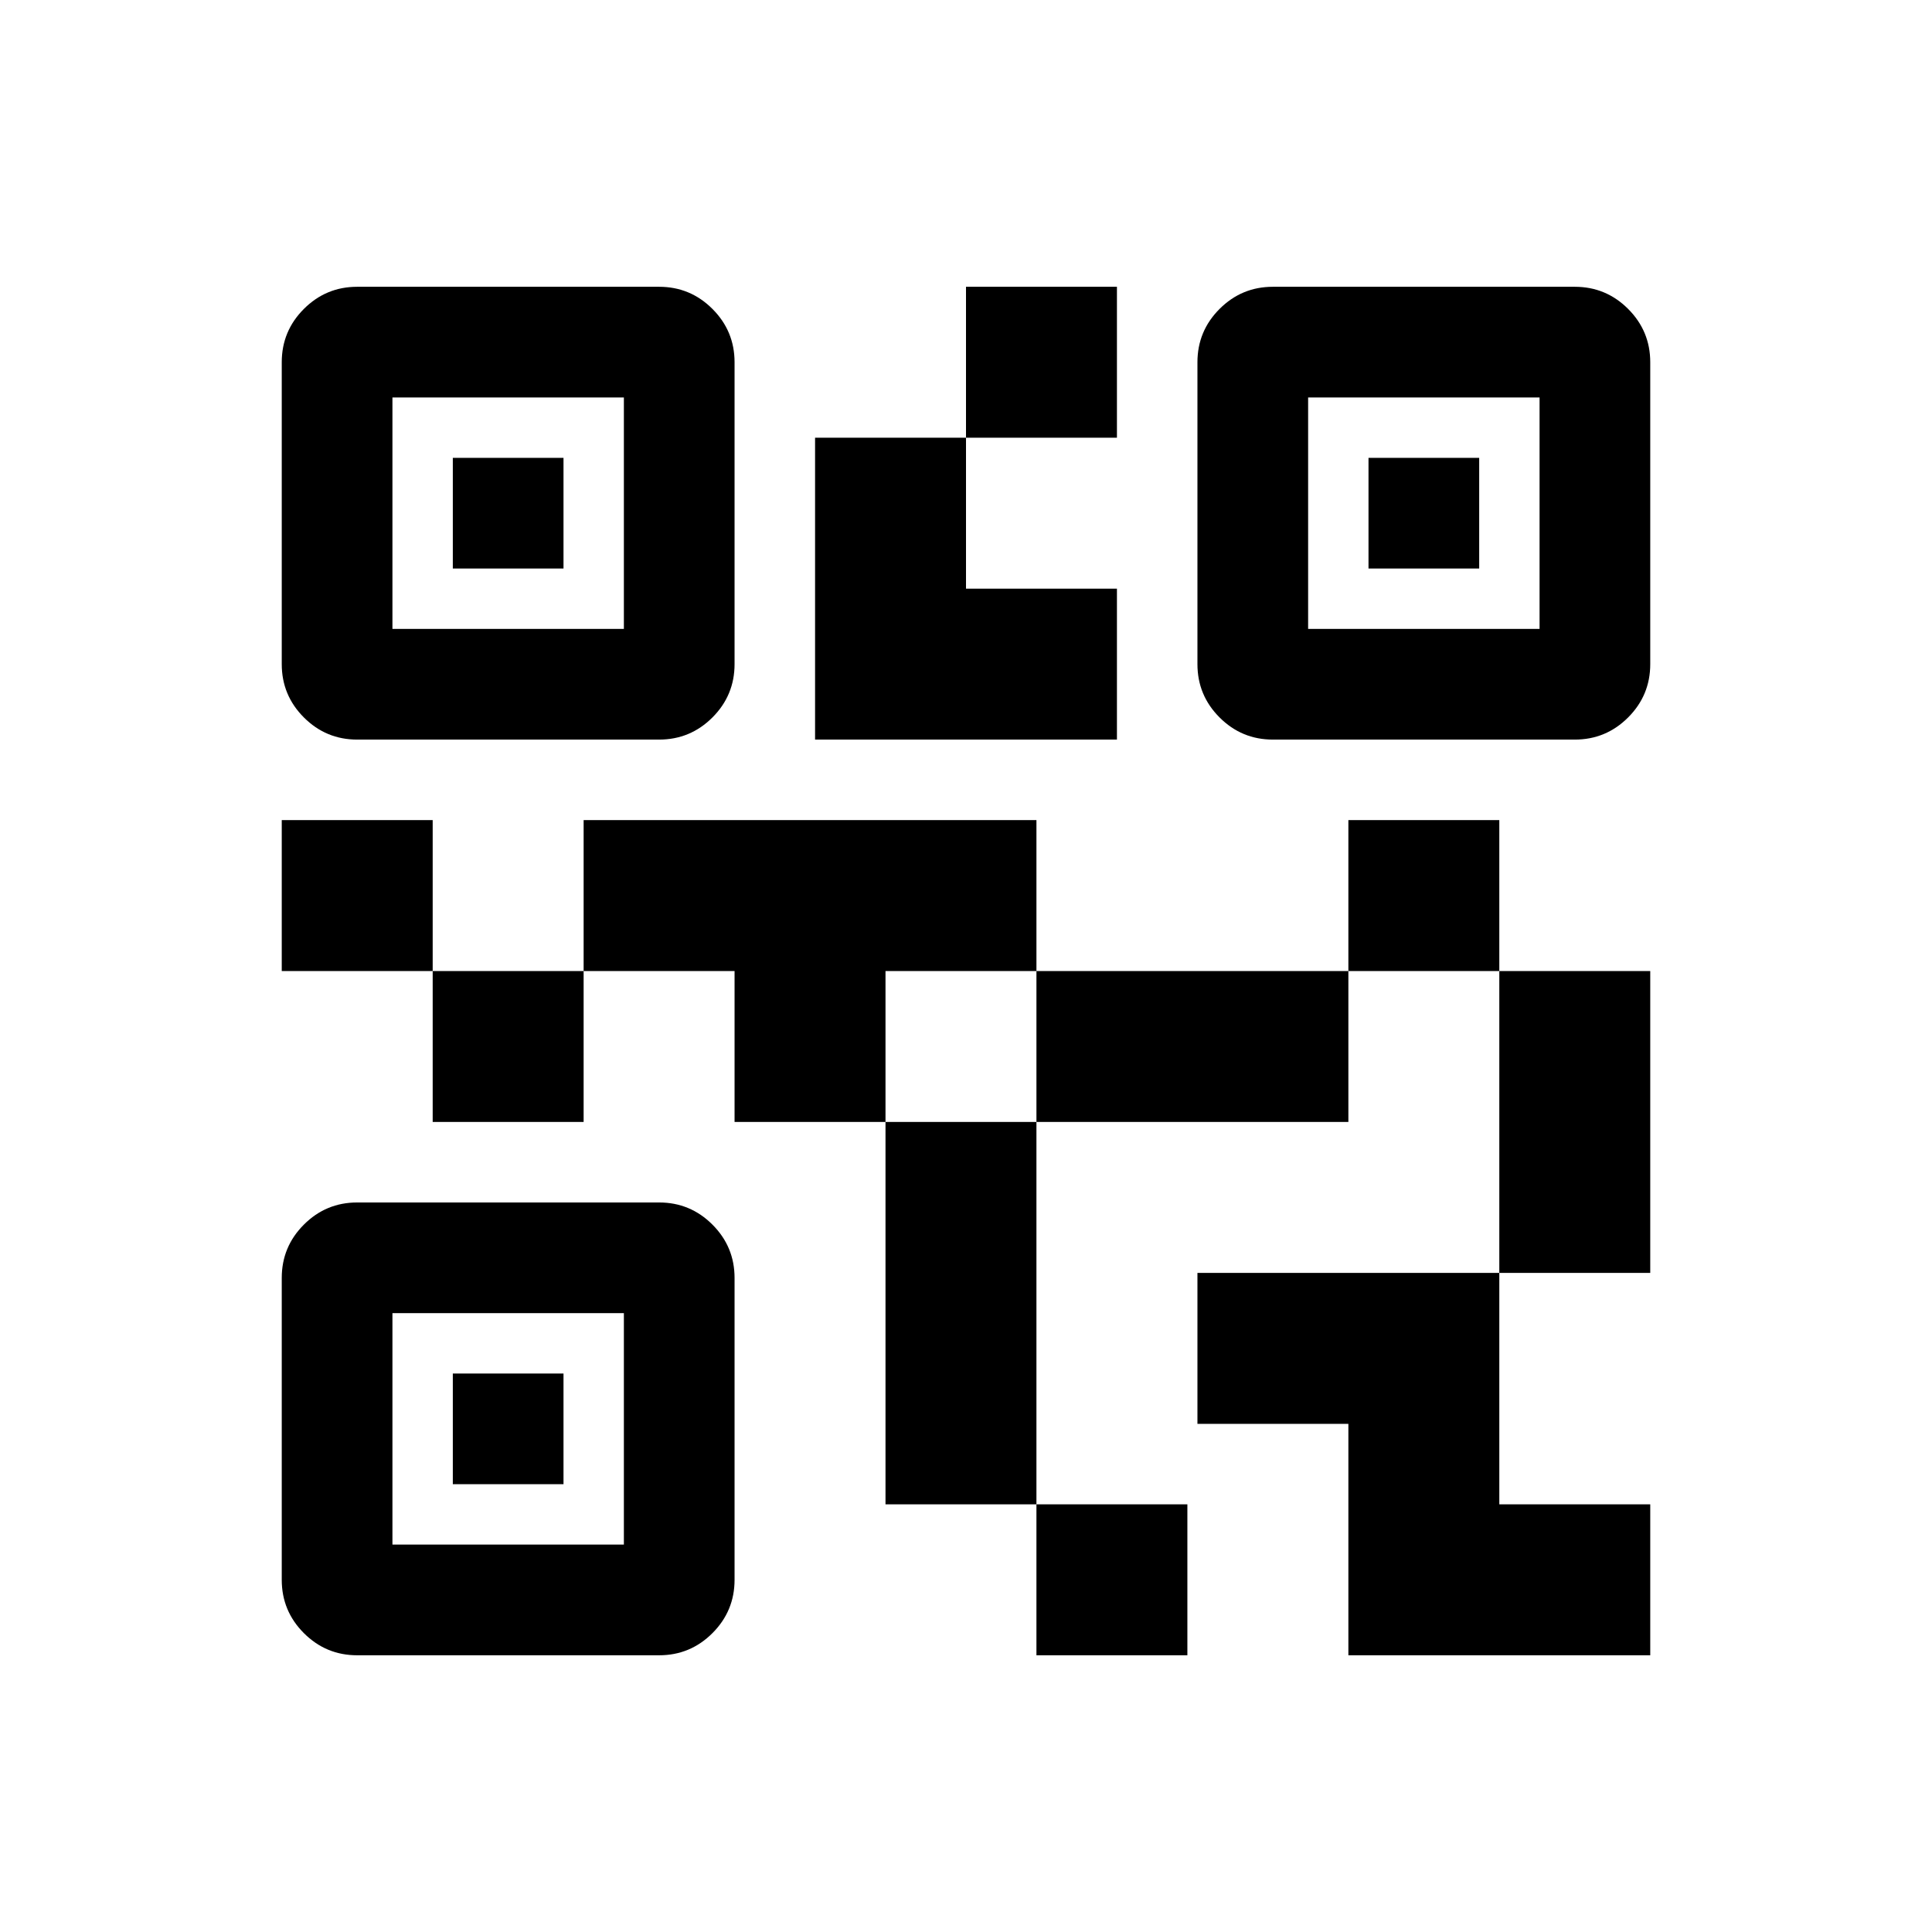 <svg xmlns="http://www.w3.org/2000/svg" height="24" viewBox="0 -960 960 960" width="24"><path d="M515-137.5v-75h75v75h-75Zm-75-75v-190h75v190h-75Zm305-115v-150h75v150h-75Zm-75-150v-75h75v75h-75Zm-455 75v-75h75v75h-75Zm-75-75v-75h75v75h-75Zm340-265v-75h75v75h-75Zm-285 95h115v-115H195v115ZM140-630v-150q0-15.5 11-26.5t26.5-11h150q15.5 0 26.5 11t11 26.5v150q0 15.5-11 26.5t-26.5 11h-150q-15.5 0-26.5-11T140-630Zm55 437.5h115v-115H195v115ZM140-175v-150q0-15.5 11-26.5t26.5-11h150q15.5 0 26.5 11t11 26.5v150q0 15.5-11 26.5t-26.5 11h-150q-15.5 0-26.5-11T140-175Zm510-472.5h115v-115H650v115ZM595-630v-150q0-15.5 11-26.5t26.5-11h150q15.5 0 26.5 11t11 26.5v150q0 15.5-11 26.5t-26.5 11h-150q-15.5 0-26.5-11T595-630Zm75 492.5v-115h-75v-75h150v115h75v75H670Zm-155-265v-75h155v75H515Zm-150 0v-75h-75v-75h225v75h-75v75h-75Zm40-190v-150h75v75h75v75H405Zm-180-85v-55h55v55h-55Zm0 455v-55h55v55h-55Zm455-455v-55h55v55h-55Z"/></svg>